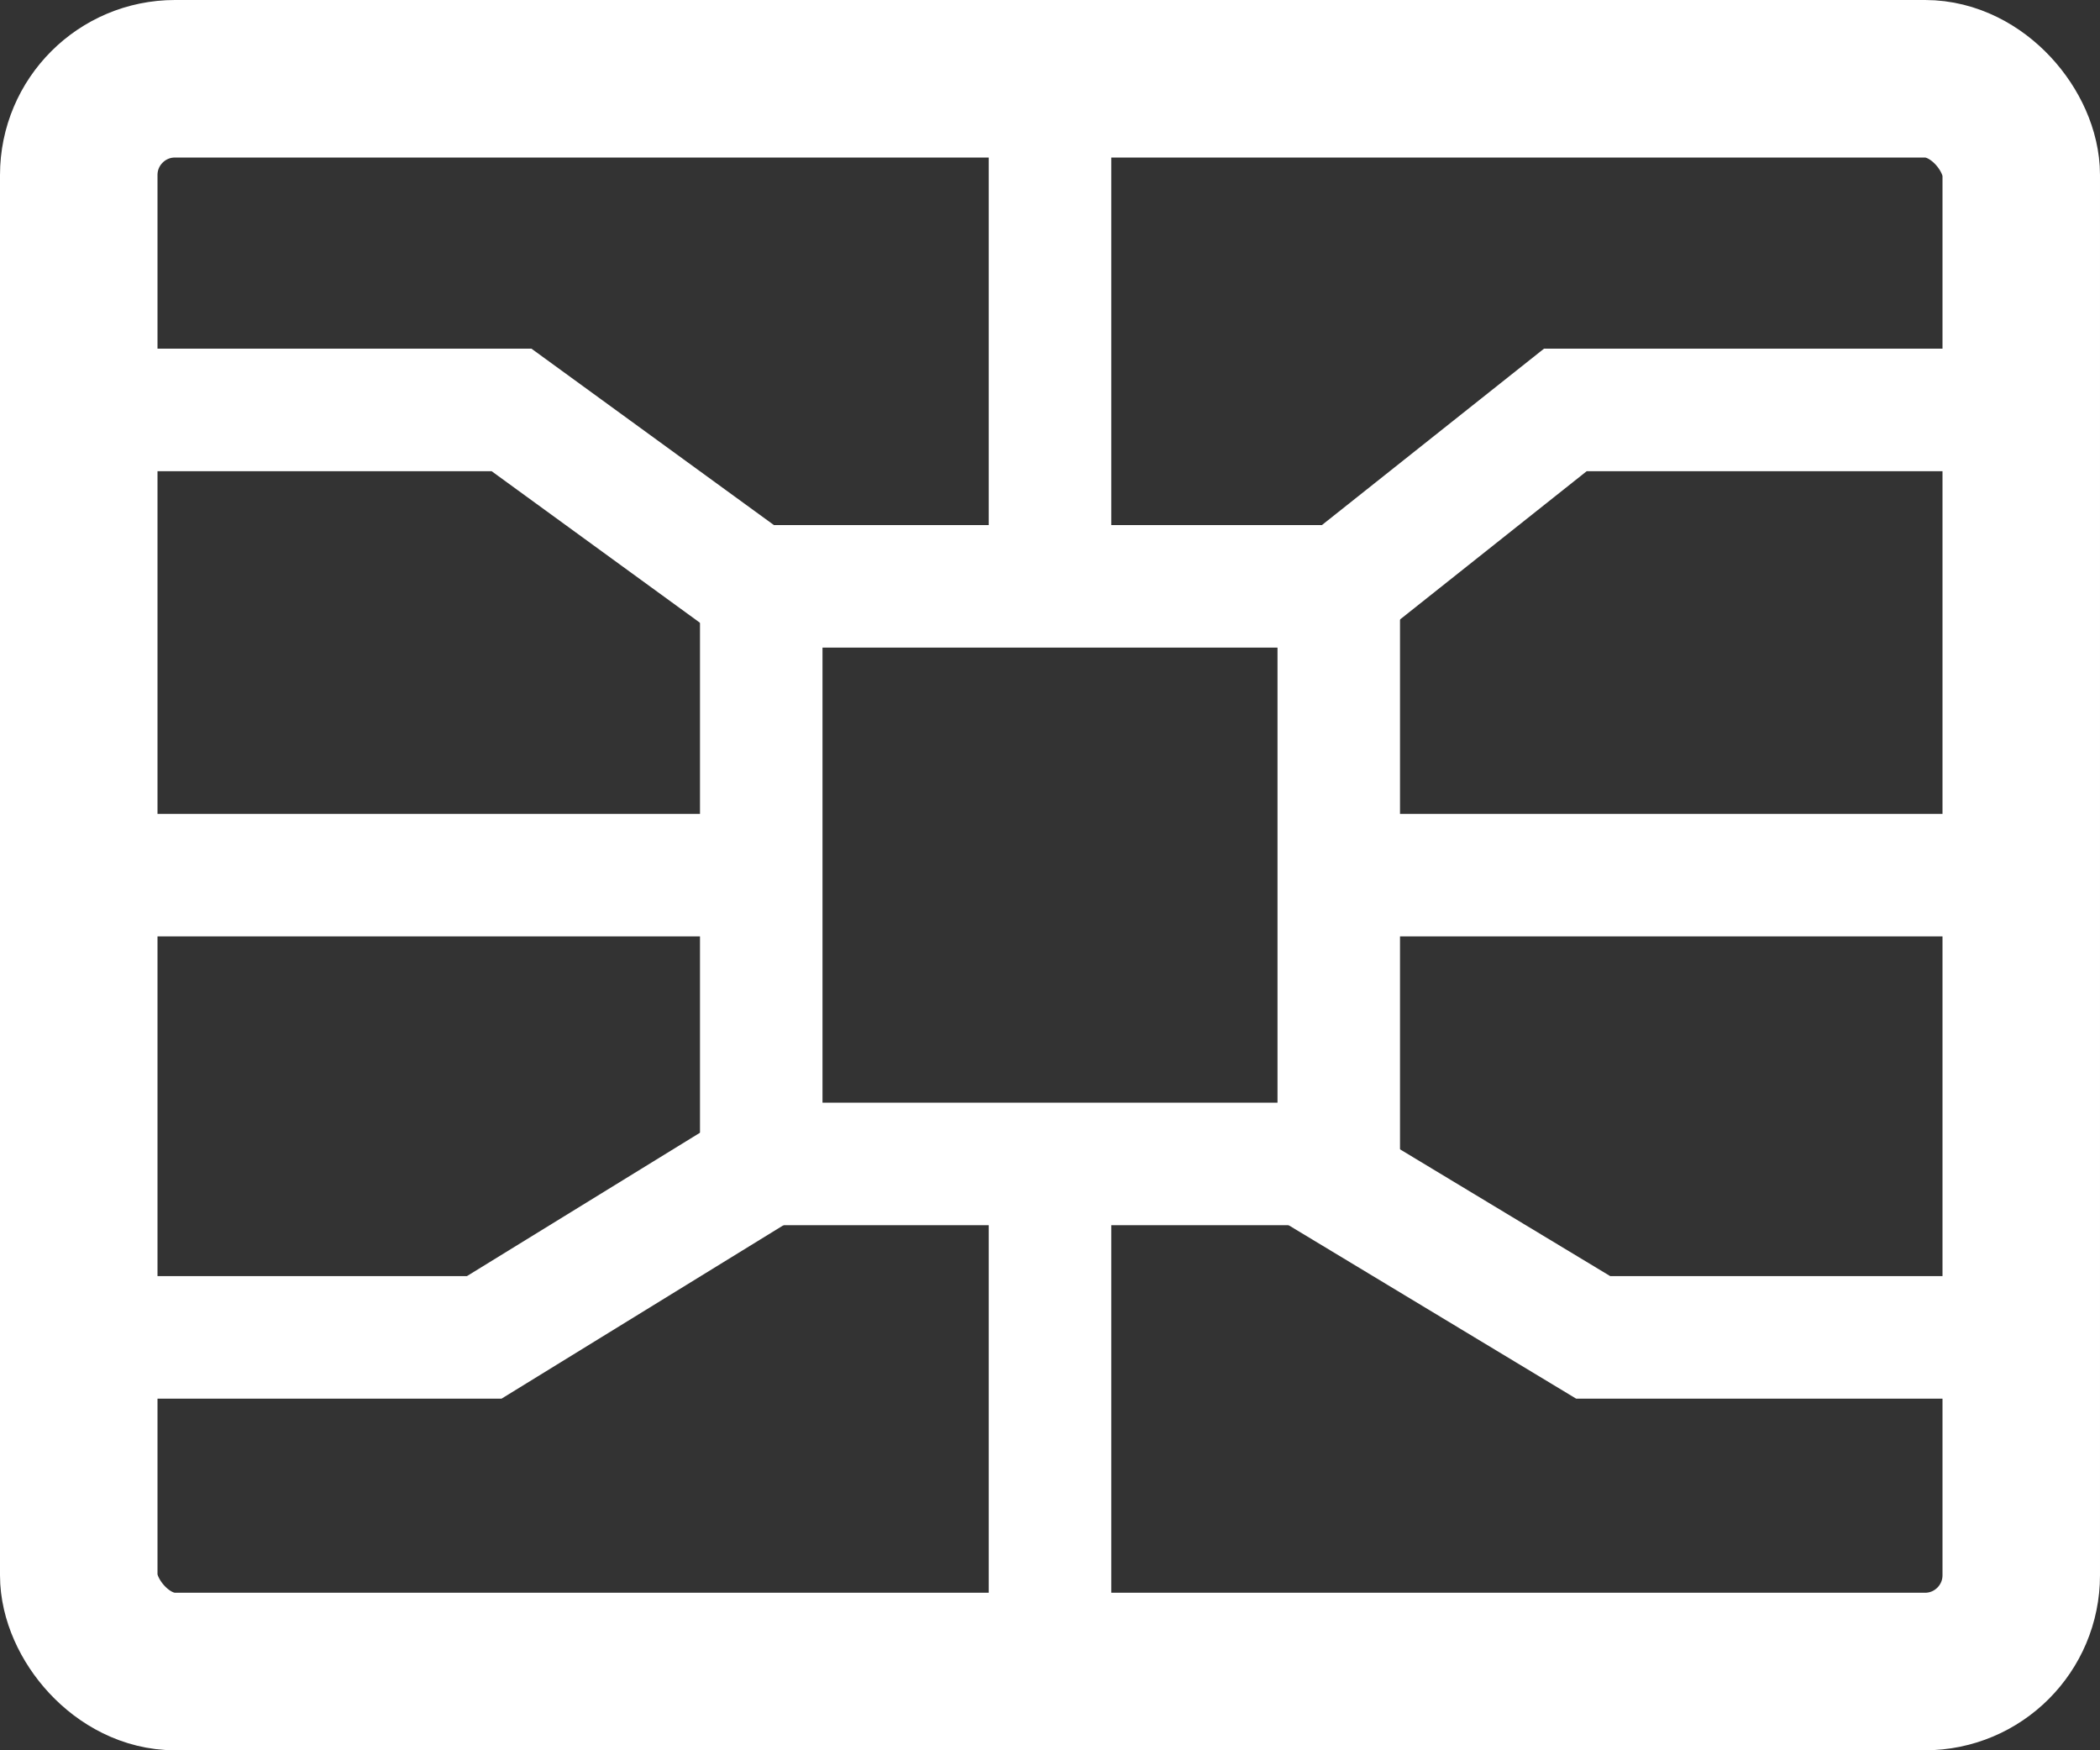 <svg xmlns="http://www.w3.org/2000/svg" width="12" height="10" viewBox="0 0 12 10">
  <rect x="0" y="0" width="12" height="10" fill="#333333" stroke="none"/>
  <g id="Group_180" data-name="Group 180" transform="translate(-960 -399)">
    <path id="Path_4" data-name="Path 4" d="M-15696.425-17869.658h2.348l1.787,1.3" transform="translate(16657 18271)" fill="none" stroke="#fff" stroke-width="0.7"/>
    <path id="Path_5" data-name="Path 5" d="M-15696.425-17864.492h2.192l1.855-1.141" transform="translate(16657 18271.133)" fill="none" stroke="#fff" stroke-width="0.7"/>
    <path id="Path_6" data-name="Path 6" d="M-15692.213-17869.658h-2.393l-1.414,1.123" transform="translate(16663.551 18271)" fill="none" stroke="#fff" stroke-width="0.7"/>
    <path id="Path_7" data-name="Path 7" d="M-15692.3-17864.492h-2.233l-1.892-1.141" transform="translate(16663.637 18271.133)" fill="none" stroke="#fff" stroke-width="0.7"/>
    <g id="Rectangle_96" data-name="Rectangle 96" transform="translate(960 399)" fill="none" stroke="#fff" stroke-width="0.9">
      <rect width="12" height="10" rx="1" stroke="none"/>
      <rect x="0.45" y="0.45" width="11.1" height="9.1" rx="0.55" fill="none"/>
    </g>
    <line id="Line_8" data-name="Line 8" y2="3" transform="translate(966 399.5)" fill="none" stroke="#fff" stroke-width="0.7"/>
    <line id="Line_9" data-name="Line 9" y2="3" transform="translate(966 405.5)" fill="none" stroke="#fff" stroke-width="0.7"/>
    <g id="Rectangle_97" data-name="Rectangle 97" transform="translate(964 402)" fill="none" stroke="#fff" stroke-width="0.7">
      <rect width="4" height="4" stroke="none"/>
      <rect x="0.35" y="0.35" width="3.3" height="3.3" fill="none"/>
    </g>
    <line id="Line_10" data-name="Line 10" y2="3.232" transform="translate(960.866 404) rotate(-90)" fill="none" stroke="#fff" stroke-width="0.7"/>
    <line id="Line_11" data-name="Line 11" y2="3.232" transform="translate(967.965 404) rotate(-90)" fill="none" stroke="#fff" stroke-width="0.7"/>
  </g>
</svg>
